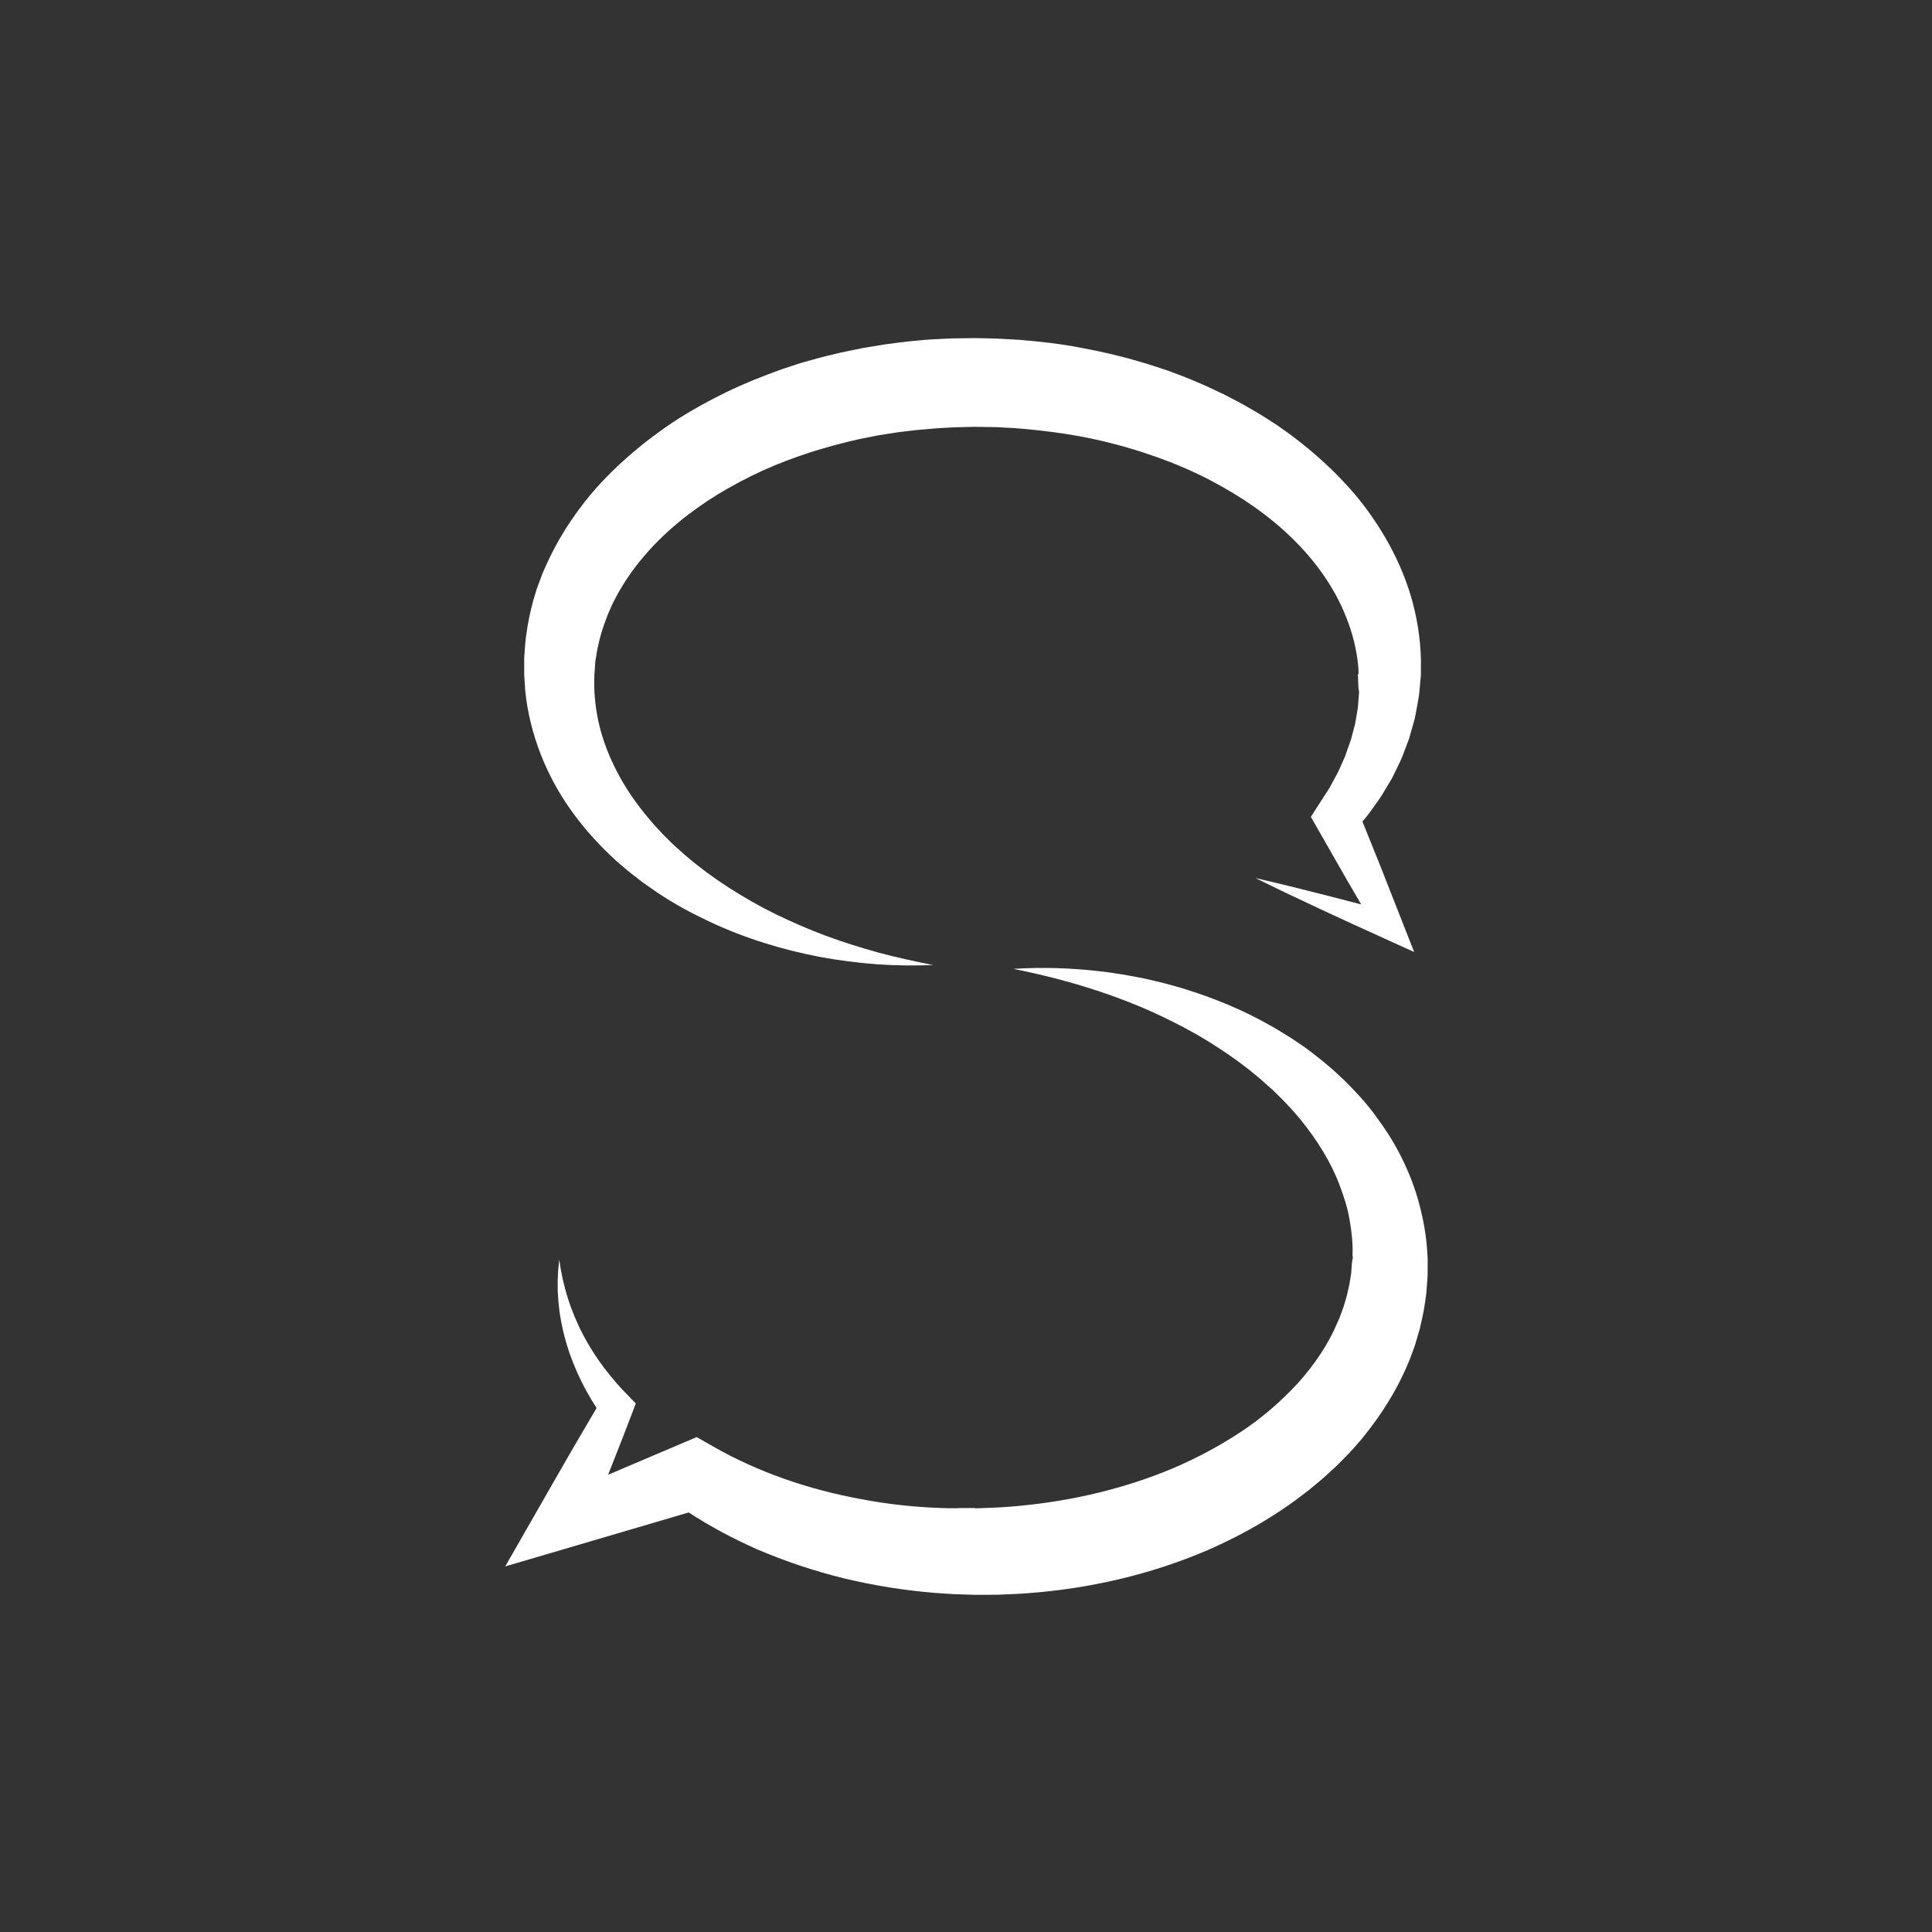 <?xml version="1.0" encoding="UTF-8" standalone="no"?>
<!-- Generator: Adobe Illustrator 16.0.0, SVG Export Plug-In . SVG Version: 6.00 Build 0)  -->

<svg
   xmlns:dc="http://purl.org/dc/elements/1.1/"
   xmlns:cc="http://creativecommons.org/ns#"
   xmlns:rdf="http://www.w3.org/1999/02/22-rdf-syntax-ns#"
   xmlns:svg="http://www.w3.org/2000/svg"
   xmlns="http://www.w3.org/2000/svg"
   xmlns:sodipodi="http://sodipodi.sourceforge.net/DTD/sodipodi-0.dtd"
   xmlns:inkscape="http://www.inkscape.org/namespaces/inkscape"
   version="1.1"
   id="Layer_1"
   x="0px"
   y="0px"
   width="1000px"
   height="1000px"
   viewBox="0 0 1000 1000"
   enable-background="new 0 0 1000 1000"
   xml:space="preserve"
   sodipodi:docname="logo-dark.svg"
   inkscape:export-filename="/home/felipewer/projects/saluthi/images/logo-dark@2x.png"
   inkscape:export-xdpi="19.200001"
   inkscape:export-ydpi="19.200001"
   inkscape:version="0.92+devel unknown"><rect x="0" y="0" width="1000" height="1000" fill="#333333" stroke="none"/><defs
     id="defs11" /><sodipodi:namedview
     pagecolor="#ffffff"
     bordercolor="#666666"
     inkscape:document-rotation="0"
     borderopacity="1"
     objecttolerance="10"
     gridtolerance="10"
     guidetolerance="10"
     inkscape:pageopacity="0"
     inkscape:pageshadow="2"
     inkscape:window-width="1366"
     inkscape:window-height="717"
     id="namedview9"
     showgrid="false"
     inkscape:zoom="0.489"
     inkscape:cx="500"
     inkscape:cy="665.53263"
     inkscape:window-x="0"
     inkscape:window-y="0"
     inkscape:window-maximized="1"
     inkscape:current-layer="Layer_1" /><g
     id="g6"
     transform="matrix(0.655,0,0,0.655,172.937,172.735)"
     inkscape:export-xdpi="25.6"
     inkscape:export-ydpi="25.6"><path
       fill="#FFFFFF"
       d="m 135.213,974.11 24.883,-43.451 12.623,-22.046 12.655,-22.029 c 7.373,-12.542 14.614,-25.146 22.048,-37.66 1.227,-2.065 0,0 0,0 l -3.813,-6.064 c -1.452,-2.425 -2.829,-4.89 -4.233,-7.322 -1.355,-2.472 -2.599,-5.012 -3.888,-7.503 -1.252,-2.517 -2.389,-5.101 -3.576,-7.635 -1.148,-2.561 -2.172,-5.186 -3.251,-7.761 -1.04,-2.6 -1.944,-5.261 -2.91,-7.872 -0.903,-2.643 -1.668,-5.341 -2.497,-7.993 -0.774,-2.675 -1.419,-5.393 -2.127,-8.069 -0.642,-2.699 -1.167,-5.434 -1.746,-8.127 -0.515,-2.72 -0.875,-5.471 -1.309,-8.184 -0.343,-2.735 -0.602,-5.479 -0.896,-8.198 l -0.482,-8.194 -0.027,-8.171 c 0.108,-2.72 0.245,-5.426 0.408,-8.118 l 0.846,-8.041 1.232,7.94 1.572,7.824 1.908,7.696 2.221,7.56 2.555,7.408 2.877,7.245 c 1.061,2.371 2.051,4.754 3.15,7.087 1.164,2.312 2.252,4.638 3.459,6.906 1.262,2.248 2.443,4.515 3.75,6.718 1.334,2.194 2.588,4.411 3.967,6.56 1.42,2.126 2.766,4.28 4.229,6.365 1.504,2.063 2.938,4.151 4.478,6.171 1.579,1.998 3.106,4.013 4.702,5.978 l 4.869,5.82 5.075,5.624 5.266,5.434 5.16,5.323 -3.396,8.981 c -5.908,15.627 -18.387,47.134 -18.479,47.371 l 69.998,-29.773 12.742,7.288 c 36.039,20.624 76.244,34.296 117.488,41.799 20.559,3.928 41.645,6.238 62.455,6.938 l 7.571,0.225 3.782,-0.018 4.219,-0.141 h 8.49 2.122 1.062 0.266 c -1.061,0 -0.154,0.141 -0.326,0.136 l 0.492,0.06 3.939,-0.105 c 10.501,-0.313 20.982,-0.845 31.403,-1.886 20.849,-2.008 41.495,-5.41 61.683,-10.324 20.178,-4.93 39.921,-11.294 58.836,-19.261 18.892,-8 36.879,-17.672 53.665,-28.721 16.811,-11.051 31.8,-24.164 45.015,-38.394 12.934,-14.405 23.873,-30.271 31.133,-47.415 l 1.451,-3.182 c 0.478,-1.066 0.814,-2.167 1.236,-3.249 l 2.422,-6.523 c 1.234,-4.436 2.793,-8.831 3.617,-13.363 l 0.763,-3.383 c 0.118,-0.556 0.276,-1.148 0.366,-1.673 l 0.221,-1.516 c 0.3,-2.021 0.629,-4.042 0.992,-6.074 0.04,-0.27 0.098,-0.473 0.129,-0.798 l 0.072,-1.059 0.145,-2.118 0.291,-4.237 0.523,-4.239 c 0.014,-0.327 0.221,1.878 0.221,0.841 v -0.214 -0.436 -0.869 l -0.229,-1.743 c 0.391,-9.304 -0.657,-18.636 -2.292,-27.914 -1.529,-9.316 -4.489,-18.455 -7.911,-27.501 -6.799,-18.177 -17.605,-35.302 -30.424,-51.275 -3.338,-3.896 -6.583,-7.917 -10.219,-11.628 -1.776,-1.847 -3.543,-3.904 -5.34,-5.591 l -5.377,-5.267 -1.348,-1.326 -1.578,-1.395 -3.186,-2.822 -3.172,-2.837 -1.588,-1.419 -0.195,-0.173 c -0.146,-0.124 0.555,0.412 0.166,0.11 l -0.381,-0.315 -0.765,-0.631 c -4.083,-3.364 -8.126,-6.817 -12.437,-9.963 -8.438,-6.529 -17.434,-12.424 -26.553,-18.249 -4.653,-2.752 -9.235,-5.685 -14.047,-8.225 l -7.163,-3.943 -7.302,-3.729 c -19.508,-9.964 -40.103,-18.261 -61.332,-25.22 -21.277,-6.997 -43.076,-12.533 -65.538,-17.026 22.718,-1.479 45.888,-0.726 68.841,1.965 11.521,1.266 22.947,3.353 34.404,5.608 5.693,1.26 11.383,2.607 17.056,4.064 5.63,1.597 11.347,3.002 16.931,4.856 22.421,7.099 44.535,16.152 65.428,28.088 5.292,2.865 10.387,6.102 15.537,9.288 l 0.966,0.6 0.481,0.3 c -0.243,-0.197 0.613,0.436 0.6,0.423 l 0.221,0.15 1.765,1.187 3.527,2.377 3.519,2.393 1.766,1.218 1.884,1.431 7.54,5.761 c 2.57,1.918 4.766,3.926 7.17,5.895 4.786,3.869 9.246,8.167 13.799,12.387 8.837,8.734 17.394,17.948 24.871,28.227 7.527,10.201 14.576,20.978 20.312,32.643 5.782,11.606 10.663,23.865 14.015,36.669 3.42,12.759 5.817,25.968 6.469,39.316 l 0.154,2.499 0.072,1.251 0.035,0.629 0.018,0.312 c 0.023,-0.857 -0.006,1.525 -0.006,1.374 l -0.014,4.247 -0.016,4.247 -0.006,2.122 -0.007,1.063 -0.08,1.313 -0.834,10.809 -0.236,2.707 c -0.095,0.877 -0.235,1.67 -0.354,2.512 l -0.75,4.972 c -0.842,6.68 -2.514,13.161 -3.977,19.716 -0.891,3.221 -1.873,6.418 -2.826,9.626 -0.498,1.593 -0.928,3.223 -1.492,4.789 l -1.729,4.687 c -9.218,25.11 -23.384,47.681 -39.763,67.706 -4.273,4.807 -8.367,9.883 -12.972,14.326 l -6.771,6.841 -7.045,6.476 -3.535,3.232 -3.645,3.063 -7.324,6.09 c -2.473,1.979 -5.018,3.839 -7.527,5.761 -2.531,1.886 -5.014,3.867 -7.627,5.604 -20.557,14.571 -42.573,26.551 -65.261,36.472 -22.753,9.771 -46.235,17.4 -70.083,23.025 -23.846,5.632 -48.055,9.294 -72.326,11.046 -6.061,0.564 -12.141,0.694 -18.21,0.978 -6.073,0.359 -12.145,0.243 -18.212,0.283 l -4.553,0.007 -1.69,-0.012 -1.06,-0.033 -2.123,-0.071 -8.486,-0.282 -4.272,-0.151 -4.696,-0.296 -9.388,-0.629 c -24.392,-1.982 -48.312,-5.767 -72.006,-11.44 -23.623,-5.804 -46.798,-13.531 -69.233,-23.142 -18.632,-8.225 -36.664,-17.916 -53.86,-29.012 -3.427,-2.211 0,0 0,0"
       id="path2"
       inkscape:connector-curvature="0" /><path
       fill="#FFFFFF"
       d="m 473.416,498.877 c -14.805,0.589 -29.783,0.434 -44.74,-0.617 -14.937,-1.136 -29.889,-3.03 -44.766,-5.776 -29.676,-5.721 -59.129,-14.631 -87.123,-27.814 -13.979,-6.586 -27.785,-13.919 -40.813,-22.711 l -1.24,-0.798 -1.479,-1.046 -2.273,-1.587 -4.545,-3.176 -2.273,-1.589 c -0.759,-0.531 -1.601,-1.219 -2.396,-1.82 l -4.848,-3.755 c -1.595,-1.262 -3.282,-2.505 -4.802,-3.792 l -4.552,-3.875 -4.553,-3.89 c -1.484,-1.342 -2.928,-2.731 -4.381,-4.114 -11.64,-11.026 -22.443,-23.238 -31.932,-36.701 -9.533,-13.427 -17.521,-28.237 -23.646,-44.014 -6.092,-15.774 -10.322,-32.554 -12.01,-49.704 l -0.438,-6.44 -0.207,-3.226 -0.1,-1.614 -0.051,-0.808 -0.023,-0.404 c 0,-0.575 -0.039,0.719 -0.004,-1.392 l -0.006,-11.08 c -0.038,-0.813 0.106,-2.183 0.166,-3.275 l 0.242,-3.472 0.547,-6.952 c 0.143,-2.407 0.556,-4.37 0.842,-6.565 l 0.962,-6.428 c 1.521,-8.52 3.472,-16.98 6.077,-25.217 1.154,-4.185 2.811,-8.147 4.294,-12.197 1.435,-4.081 3.239,-7.962 5.011,-11.871 7.137,-15.603 16.041,-30.207 26.151,-43.684 10.046,-13.555 21.601,-25.709 33.833,-36.824 12.255,-11.119 25.275,-21.191 38.831,-30.301 13.621,-8.992 27.849,-16.843 42.353,-23.969 14.543,-7.044 29.48,-13.045 44.602,-18.42 l 11.416,-3.765 c 3.801,-1.29 7.684,-2.235 11.523,-3.361 7.677,-2.285 15.467,-4.005 23.225,-5.909 l 11.71,-2.418 5.862,-1.188 5.888,-0.984 11.787,-1.934 11.83,-1.536 c 3.939,-0.558 7.894,-0.936 11.848,-1.287 3.957,-0.355 7.911,-0.775 11.872,-1.028 7.927,-0.342 15.852,-0.951 23.779,-0.939 l 5.946,-0.082 2.97,-0.039 1.488,-0.02 0.743,-0.009 1.324,0.016 11.07,0.243 5.567,0.132 6.149,0.335 12.283,0.711 c 15.813,1.369 31.625,3.068 47.264,6.1 15.646,2.897 31.205,6.416 46.516,10.978 7.699,2.1 15.255,4.776 22.852,7.257 7.51,2.811 15.031,5.542 22.385,8.797 7.426,3.031 14.666,6.578 21.932,10.019 7.154,3.734 14.35,7.343 21.305,11.507 7.051,3.937 13.852,8.407 20.653,12.825 l 9.962,7.059 c 3.287,2.404 6.474,4.982 9.706,7.471 12.776,10.201 24.897,21.384 36.035,33.657 11.202,12.211 21.034,25.879 29.563,40.383 8.469,14.546 15.49,30.129 20.346,46.474 4.816,16.346 7.527,33.373 7.908,50.373 l -0.011,6.373 -0.017,3.181 -0.011,1.588 -0.034,1.519 -0.032,0.347 -0.065,0.689 -1.037,11.035 -0.275,2.76 c -0.112,0.966 -0.352,2.18 -0.522,3.255 l -1.167,6.633 c -0.813,4.39 -1.525,8.914 -2.777,12.813 l -3.435,12.075 -4.423,11.673 c -1.368,3.927 -3.225,7.621 -5.023,11.329 l -2.726,5.541 -1.37,2.757 -1.564,2.646 -6.299,10.495 c -2.125,3.467 -4.629,6.661 -6.927,9.98 l -3.521,4.918 c -1.197,1.616 -2.541,3.113 -3.803,4.67 l -7.689,9.209 2.1,-18.684 17.84,44.25 17.482,44.424 9.961,25.308 -23.209,-10.544 -25.658,-11.658 -25.596,-11.842 -25.523,-12.039 c -8.49,-4.063 -16.963,-8.172 -25.408,-12.359 9.188,2.113 18.345,4.308 27.486,6.546 l 27.371,6.864 27.303,7.063 27.238,7.245 -13.248,14.765 -24.043,-41.245 -23.684,-41.419 -4.672,-8.172 6.77,-10.512 5.521,-8.565 c 0.898,-1.432 1.887,-2.812 2.712,-4.279 l 2.399,-4.437 c 1.548,-2.977 3.32,-5.829 4.688,-8.865 l 4.037,-9.09 1.007,-2.258 0.803,-2.334 1.62,-4.644 c 1.109,-3.076 2.297,-6.116 2.992,-9.293 l 2.472,-9.371 1.604,-9.489 c 0.709,-3.236 0.717,-6.078 0.969,-8.989 l 0.363,-4.334 c 0.054,-0.755 0.162,-1.361 0.178,-2.235 L 809.486,280.32 809,269.23 v -0.691 -0.348 c 0,2.146 0.443,0.426 0.426,0.828 l 0.126,-1.178 -0.097,-2.352 -0.351,-4.693 c -1.434,-12.469 -4.515,-24.638 -9.132,-36.258 -9.043,-23.337 -24.039,-44.447 -42.549,-62.576 -18.54,-18.176 -40.52,-33.303 -64.178,-45.689 -5.85,-3.203 -11.991,-5.934 -18.038,-8.806 -6.203,-2.603 -12.331,-5.332 -18.69,-7.605 -6.242,-2.516 -12.744,-4.437 -19.101,-6.688 -6.496,-1.915 -12.909,-4.047 -19.51,-5.651 C 591.718,80.414 564.598,76.671 537.4,74.55 l -9.829,-0.486 -4.908,-0.256 -5.503,-0.085 -11.071,-0.15 -9.668,0.219 c -6.844,0.025 -13.645,0.644 -20.465,0.969 l -10.191,0.875 c -3.398,0.27 -6.796,0.557 -10.17,1.018 l -10.145,1.224 -10.078,1.578 -5.039,0.789 -4.998,0.98 -9.994,1.97 c -13.25,2.918 -26.303,6.511 -39.174,10.554 -12.801,4.213 -25.424,8.907 -37.605,14.441 -12.157,5.559 -23.895,11.851 -35.23,18.647 -22.437,13.838 -42.979,30.439 -59.244,49.924 -8.184,9.688 -15.332,20.055 -21.135,30.989 -1.436,2.74 -2.946,5.458 -4.097,8.302 -1.202,2.822 -2.628,5.588 -3.563,8.494 -2.277,5.701 -4.092,11.541 -5.625,17.458 l -1.007,4.468 c -0.298,1.447 -0.792,3.08 -0.921,4.36 l -0.646,4.055 -0.352,2.034 c -0.103,0.743 -0.279,1.198 -0.32,2.236 l -0.803,11.05 -0.07,8.248 c 0.285,12.318 2.051,24.714 5.561,36.861 7.02,24.277 20.248,47.621 37.861,68.144 l 3.275,3.883 3.459,3.752 3.465,3.769 c 1.154,1.254 2.334,2.342 3.502,3.527 l 3.514,3.505 c 0.609,0.593 1.123,1.16 1.811,1.776 l 2.064,1.849 4.137,3.697 2.066,1.849 0.516,0.462 0.26,0.231 c 0.157,0.135 -0.447,-0.329 -0.074,-0.035 l 1.005,0.825 c 10.539,9.012 21.835,17.379 33.708,25.029 11.902,7.589 24.25,14.754 37.127,21.058 12.895,6.241 26.133,12.024 39.727,17.104 13.614,5.029 27.542,9.393 41.694,13.319 14.173,3.8 28.554,6.954 43.189,9.817 z"
       id="path4"
       inkscape:connector-curvature="0" /></g></svg>